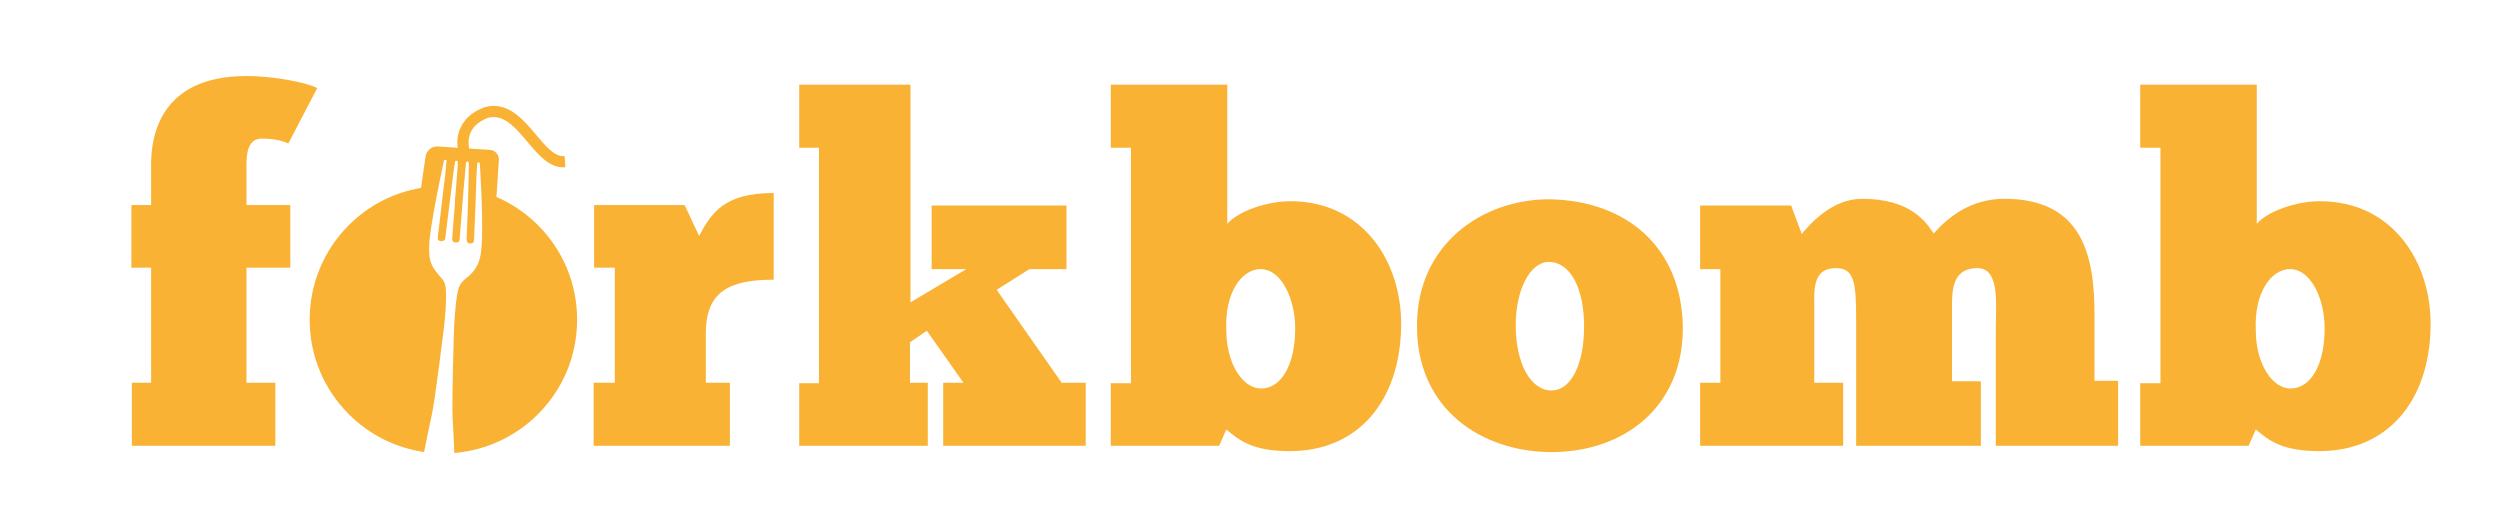 <?xml version="1.0" encoding="utf-8"?>
<!-- Generator: Adobe Illustrator 16.0.0, SVG Export Plug-In . SVG Version: 6.00 Build 0)  -->
<!DOCTYPE svg PUBLIC "-//W3C//DTD SVG 1.1//EN" "http://www.w3.org/Graphics/SVG/1.1/DTD/svg11.dtd">
<svg version="1.1" id="Layer_1" xmlns:x="http://ns.adobe.com/Extensibility/1.0/" xmlns:i="http://ns.adobe.com/AdobeIllustrator/10.0/" xmlns:graph="http://ns.adobe.com/Graphs/1.0/"
     xmlns="http://www.w3.org/2000/svg" xmlns:xlink="http://www.w3.org/1999/xlink" x="0px" y="0px" width="578.919px"
     height="118.918px" viewBox="0 0 578.919 118.918" enable-background="new 0 0 578.919 118.918" xml:space="preserve">
<g>
    <path fill="#F9B233" d="M133.64,74.035c0,8.271-3.22,16.04-9.07,21.89c-5.13,5.141-11.94,8.311-19.17,8.95l-0.2,0.01v-0.189
        c-0.1-2.67-0.24-5.35-0.4-8.1c-0.19-3.351,0.32-20.19,0.33-20.36c0.08-1.86,0.22-3.771,0.43-5.83c0.13-1.271,0.32-2.37,0.56-3.36
        c0.24-1.01,0.84-1.859,1.83-2.62c1.91-1.449,3-3.24,3.35-5.459c0.39-2.5,0.36-5.08,0.34-7.58v-0.43c-0.02-1.82-0.08-3.66-0.13-5.39
        c-0.05-1.38-0.13-2.79-0.2-4.15c-0.03-0.58-0.06-1.17-0.09-1.76l-0.1-1.74c0-0.18-0.06-0.29-0.33-0.3c-0.01,0-0.01,0-0.01,0
        c-0.21,0-0.24,0.06-0.26,0.26c-0.18,2.21-0.25,4.46-0.31,6.64l-0.05,1.55c-0.01,0.44-0.03,0.89-0.06,1.33
        c-0.02,0.5-0.05,0.99-0.06,1.49c-0.04,1.62-0.12,3.27-0.19,4.86c-0.03,0.58-0.06,1.17-0.08,1.75c-0.01,0.16-0.02,0.31-0.07,0.45
        c-0.07,0.2-0.25,0.43-0.75,0.43h-0.08c-0.43-0.02-0.71-0.22-0.76-0.55c-0.04-0.24-0.06-0.49-0.05-0.74
        c0.04-0.82,0.07-1.63,0.1-2.45c0.06-1.27,0.11-2.55,0.15-3.82c0.08-2.51,0.15-5.01,0.21-7.52v-0.35c0.02-0.82,0.03-1.64,0.04-2.46
        v-0.43c0-0.19-0.02-0.34-0.05-0.48c-0.03-0.13-0.19-0.15-0.28-0.15c-0.1,0-0.26,0.02-0.29,0.13c-0.03,0.09-0.04,0.18-0.04,0.28
        l-0.01,0.05c-0.42,4.2-0.75,8.47-1.07,12.6c-0.12,1.56-0.24,3.13-0.37,4.69c-0.01,0.13-0.02,0.27-0.04,0.4
        c-0.04,0.39-0.38,0.62-0.88,0.58c-0.48-0.04-0.8-0.29-0.82-0.67c-0.01-0.1,0-0.2,0.01-0.31v-0.08l0.65-8.34l-0.02-0.19l0.06-0.76
        c0.2-2.55,0.4-5.1,0.6-7.65c0.01-0.14,0-0.28,0-0.42c0-0.09-0.01-0.18,0-0.27c0-0.06,0-0.21-0.31-0.23
        c-0.19-0.02-0.27,0.03-0.3,0.2c-0.03,0.21-0.07,0.42-0.11,0.64c-0.08,0.42-0.16,0.86-0.22,1.3c-0.27,2.08-0.53,4.17-0.78,6.26
        l-0.1,0.77c-0.36,2.89-0.72,5.78-1.07,8.67c-0.02,0.15-0.06,0.34-0.21,0.51c-0.22,0.24-0.53,0.33-0.92,0.25
        c-0.38-0.08-0.6-0.3-0.6-0.62c-0.01-0.23,0.02-0.46,0.04-0.68c0.31-2.62,0.61-5.23,0.92-7.83l0.12-1.03
        c0.13-1.15,0.27-2.34,0.43-3.51c0.21-1.58,0.35-3.17,0.49-4.8c0.02-0.26,0.01-0.31-0.2-0.34c-0.24-0.02-0.36,0.05-0.41,0.31
        c-0.19,0.92-0.38,1.83-0.57,2.74c-0.4,1.88-0.81,3.81-1.17,5.72c-0.51,2.68-1.03,5.56-1.42,8.46c-0.27,1.98-0.32,3.6-0.16,5.11
        c0.14,1.3,0.68,2.52,1.59,3.63c0.11,0.14,0.22,0.271,0.32,0.41c0.25,0.31,0.51,0.64,0.8,0.94c0.9,0.949,1.06,2.02,1.09,2.939
        c0.12,3-0.16,5.93-0.47,8.67c-0.02,0.17-2.05,16.65-2.74,19.811c-0.54,2.5-1.11,5.229-1.79,8.619l-0.06,0.28l-0.17-0.02
        c-6.57-1-12.54-4.011-17.25-8.721c-5.84-5.85-9.07-13.619-9.07-21.89c0-8.27,3.23-16.05,9.07-21.9c4.58-4.57,10.36-7.55,16.72-8.62
        l1.05-7.32c0.18-1.22,1.32-2.25,2.56-2.29l4.88,0.32c-0.14-0.88-0.26-2.71,0.68-4.7c1-2.12,2.85-3.7,5.49-4.68l0.11-0.03
        c0.7-0.19,1.4-0.29,2.07-0.29c4.16,0,7.17,3.57,9.82,6.71c2.19,2.61,4.26,5.05,6.41,4.92l0.18-0.01l0.17,2.58l-0.18,0.01
        c-3.45,0.22-6.05-2.86-8.56-5.83c-2.5-2.98-4.87-5.79-7.88-5.79c-0.43,0-0.86,0.06-1.3,0.17c-2.33,0.88-3.78,2.28-4.3,4.17
        c-0.39,1.45-0.1,2.69-0.09,2.7l0.04,0.18l-0.2,0.05l4.81,0.32h0.05c1.22,0,2.21,0.99,2.22,2.2l-0.57,8.71
        c3.6,1.55,6.83,3.75,9.61,6.52C130.42,57.985,133.64,65.765,133.64,74.035z"/>
</g>
<g>
    <path fill="#F9B233" d="M66.774,33.213c-1.226-0.558-3.122-1.115-6.133-1.115c-2.453,0-3.568,1.896-3.568,5.91v9.478H67.22v14.495
        H57.073V88.63h6.69v14.607H30.535V88.63h4.46V61.981h-4.571V47.486h4.571v-9.478c0-6.356,2.007-20.405,22.078-20.405
        c5.799,0,13.492,1.337,16.392,2.788L66.774,33.213z"/>
    <path fill="#F9B233" d="M169.021,103.238h-31.556V88.63h4.906V61.981h-4.794V47.486h20.962l3.345,7.136
        c2.899-5.352,5.798-9.923,17.283-9.923v20.07c-10.035,0-15.722,2.564-15.722,12.377V88.63h5.575V103.238z"/>
    <path fill="#F9B233" d="M185.076,103.238V88.742h4.571V34.217h-4.571V19.61h25.757v50.399l12.935-7.693h-8.028V47.597h31.221
        v14.719h-8.586l-7.582,4.795l15.053,21.52h5.575v14.607h-33.005V88.63h4.683l-8.475-12.042l-3.903,2.676v9.366h4.126v14.607
        H185.076z"/>
    <path fill="#F9B233" d="M257.218,103.238V88.742h4.683V34.217h-4.683V19.61h26.984v32.225c2.453-2.899,9.143-5.241,14.607-5.241
        c16.948,0,25.979,14.272,25.646,29.214c-0.334,17.172-10.035,28.656-25.757,28.656c-8.475,0-11.597-2.342-14.719-5.018
        l-1.672,3.791H257.218z M291.896,62.316c-4.349,0-8.363,5.463-7.917,14.272c0,7.583,3.792,13.38,8.029,13.38
        c4.683,0,7.916-5.463,7.916-13.938C299.924,69.341,296.802,62.316,291.896,62.316z"/>
    <path fill="#F9B233" d="M328.134,75.138c0.111-18.621,15.165-28.99,30.552-28.99c17.618,0.223,30.663,10.816,30.998,29.437
        c0.223,18.51-13.492,29.103-30.44,29.103C343.299,104.687,327.91,94.875,328.134,75.138z M366.825,75.584
        c0-8.362-2.899-14.83-8.14-14.941c-4.349,0-7.693,6.468-7.693,14.606c0,9.145,3.568,15.165,8.251,15.165
        C364.037,90.415,366.825,83.948,366.825,75.584z"/>
    <path fill="#F9B233" d="M426.815,103.238h-33.119V88.63h4.686V62.316h-4.686V47.597h21.076l2.452,6.579
        c1.784-2.118,6.915-8.14,13.938-8.14c11.263,0,14.83,5.352,16.613,8.028c3.456-3.903,8.698-8.028,16.391-8.028
        c18.065,0,20.853,13.158,20.853,26.76v15.389h5.463v15.053H462.16V75.919c0-5.352,1.004-13.827-4.236-13.827
        c-4.793,0-5.908,3.345-5.908,8.141v18.063h6.688v14.941h-28.879V74.804c0-9.032-0.223-12.712-4.683-12.712
        c-3.569,0-5.02,2.119-5.02,6.69V88.63h6.692V103.238z"/>
    <path fill="#F9B233" d="M495.61,103.238V88.742h4.683V34.217h-4.683V19.61h26.984v32.225c2.453-2.899,9.145-5.241,14.607-5.241
        c16.948,0,25.98,14.272,25.646,29.214c-0.335,17.172-10.036,28.656-25.758,28.656c-8.476,0-11.598-2.342-14.719-5.018l-1.672,3.791
        H495.61z M530.287,62.316c-4.348,0-8.361,5.463-7.915,14.272c0,7.583,3.79,13.38,8.026,13.38c4.686,0,7.918-5.463,7.918-13.938
        C538.316,69.341,535.195,62.316,530.287,62.316z"/>
</g>
</svg>